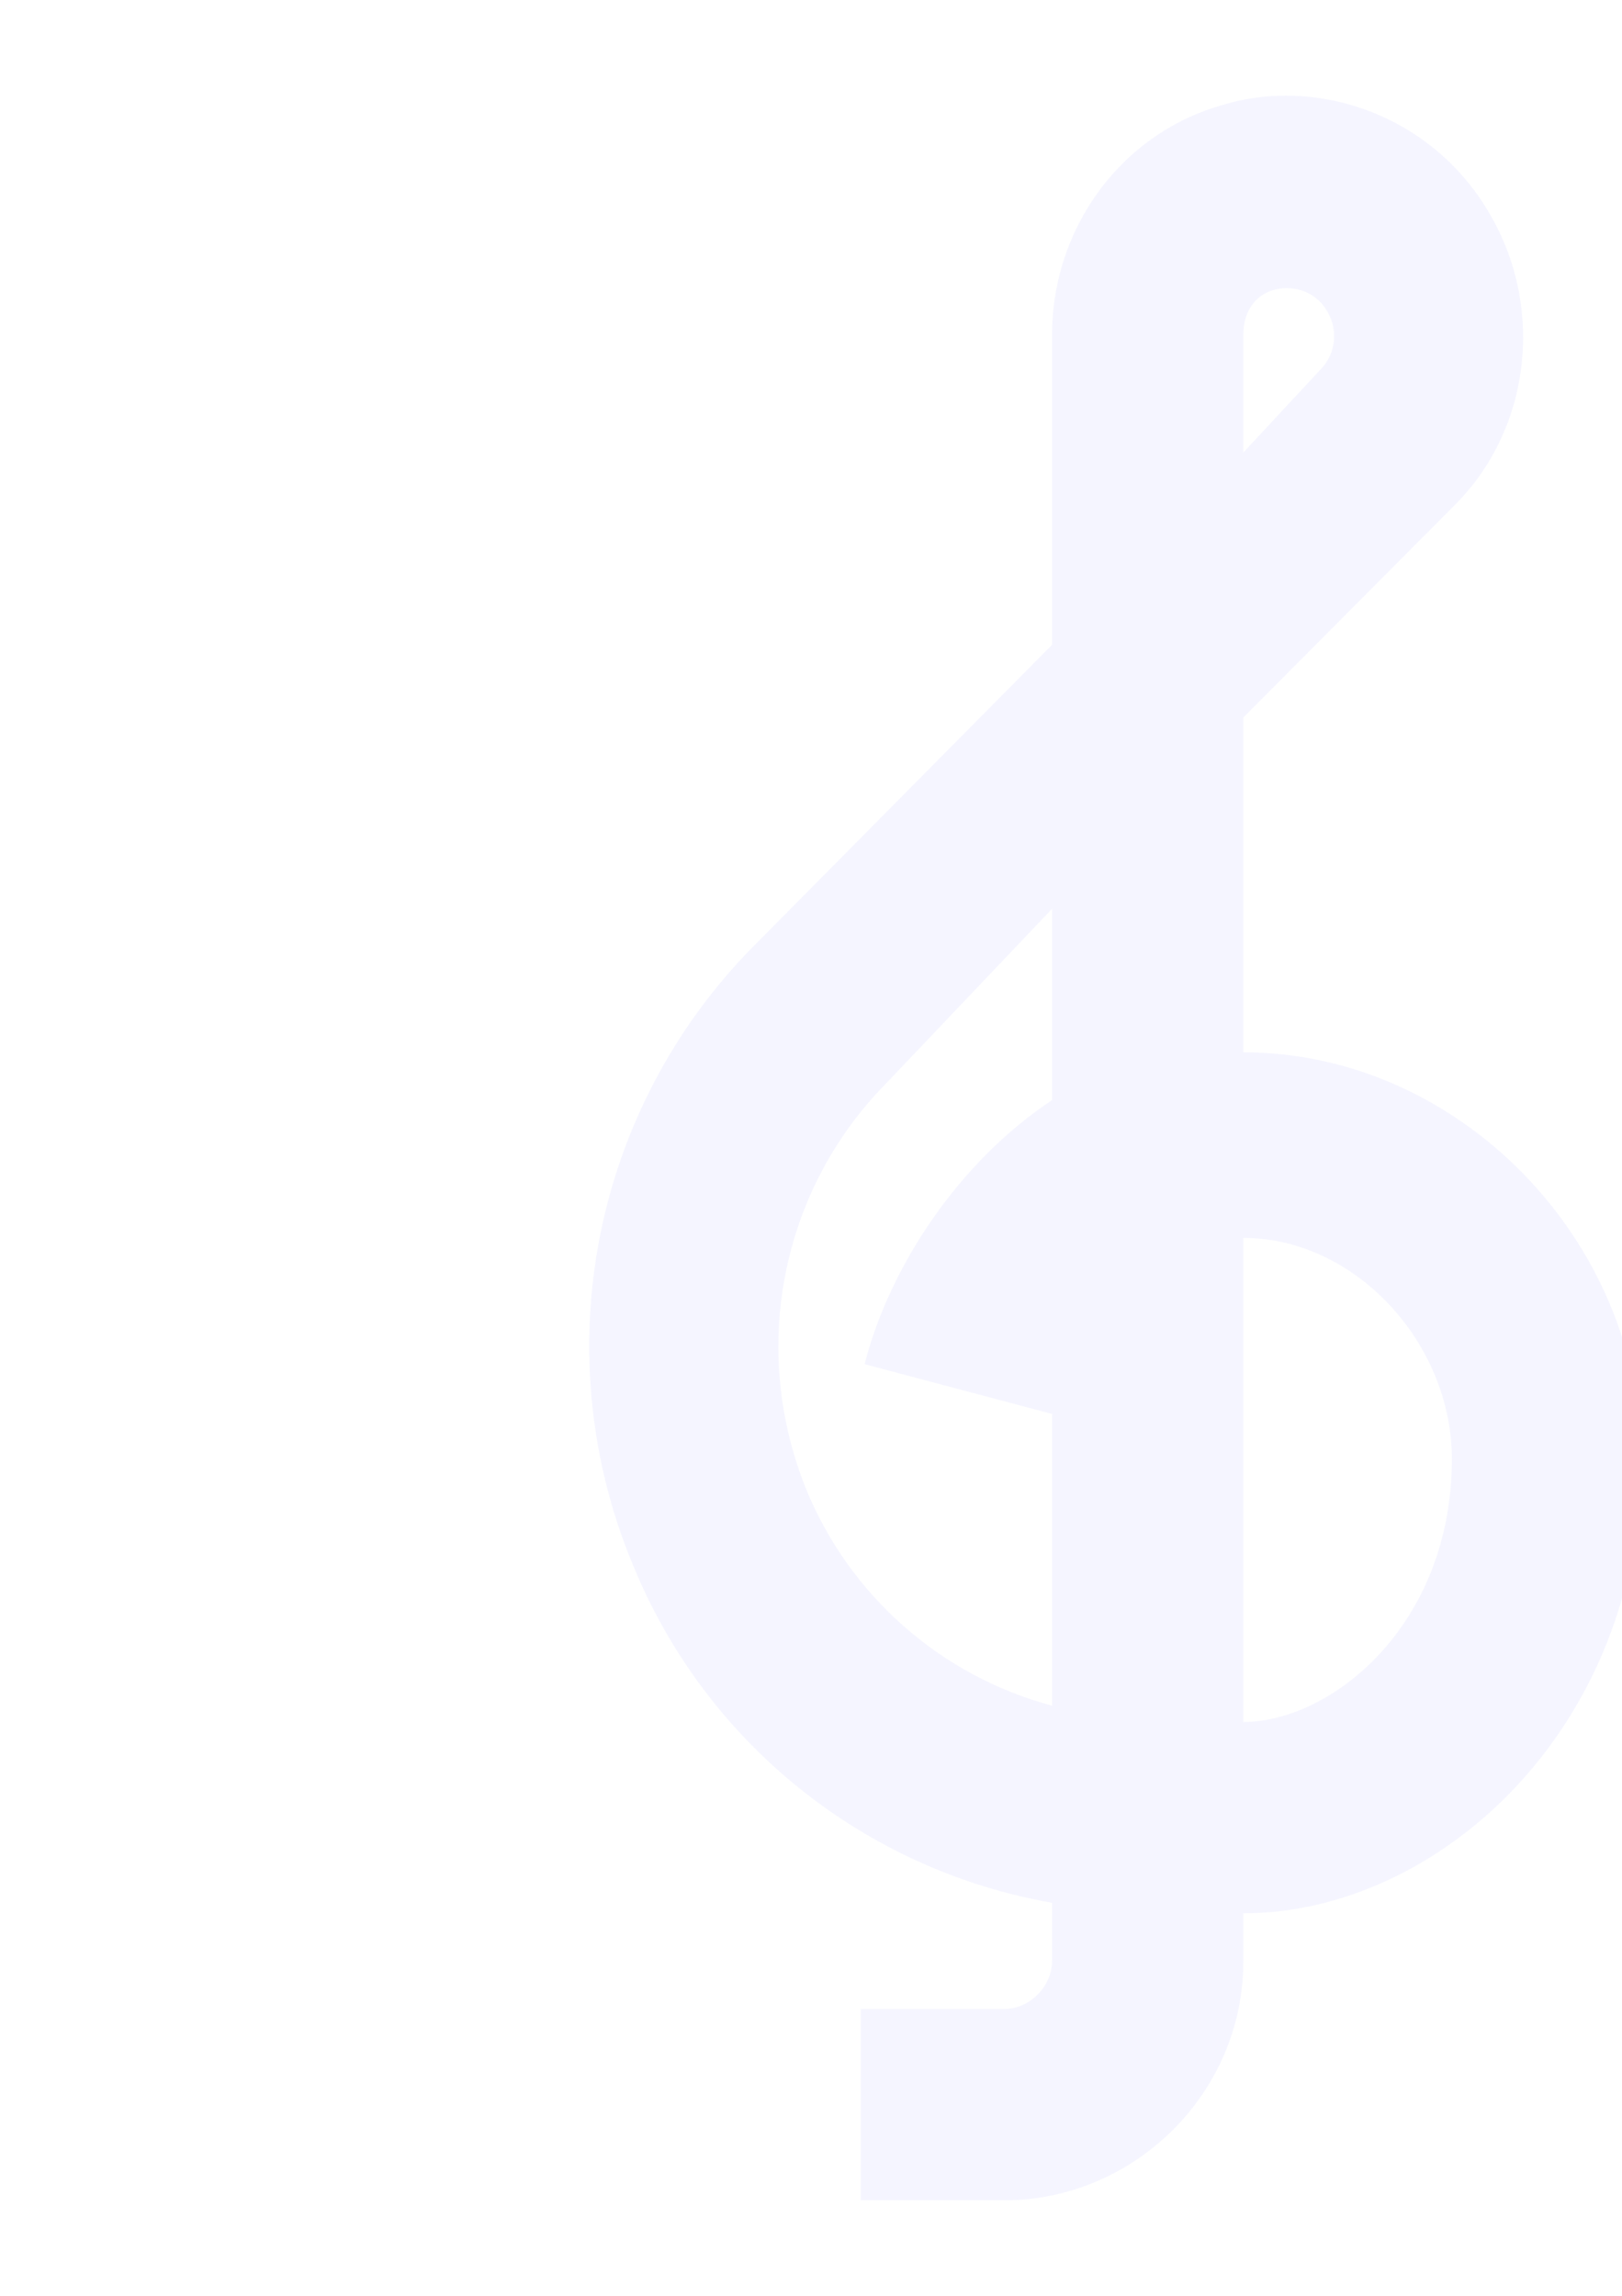 <svg width="224" height="317" viewBox="0 0 224 317" fill="none" xmlns="http://www.w3.org/2000/svg">
<path d="M171.708 145.292V99.062L200.767 69.872C211.333 59.438 213.315 42.795 205.918 29.851C203.099 24.825 198.997 20.637 194.032 17.714C189.066 14.79 183.414 13.235 177.652 13.208C174.878 13.208 171.708 13.605 169.199 14.397C154.934 18.227 145.292 31.436 145.292 46.229V89.024L103.817 130.895C93.052 141.879 85.748 155.783 82.813 170.881C79.878 185.979 81.441 201.606 87.307 215.824C97.478 240.92 119.667 258.223 145.292 262.714V270.771C145.292 274.205 142.254 277.375 138.687 277.375H118.875V303.792H138.687C156.519 303.792 171.708 289.13 171.708 270.771V264.167C198.521 264.167 226.655 238.807 226.655 201.427C226.655 171.048 201.295 145.292 171.708 145.292ZM171.708 46.229C171.708 43.191 173.161 40.814 175.935 40.021C178.841 39.229 181.879 40.417 183.332 43.059C184.079 44.328 184.381 45.81 184.189 47.27C183.998 48.729 183.324 50.083 182.275 51.116L171.708 62.475V46.229ZM145.292 151.896C132.48 160.349 122.837 174.878 119.403 188.351L145.292 195.219V235.505C137.719 233.474 130.717 229.724 124.83 224.547C118.942 219.37 114.328 212.904 111.346 205.654C103.553 186.37 107.78 164.444 122.309 149.65L145.292 125.479V151.896ZM171.708 237.75V170.916C187.162 170.916 200.503 185.445 200.503 201.427C200.503 224.542 183.728 237.75 171.708 237.75Z" fill="#000AFF" fill-opacity="0.04"/>
</svg>
